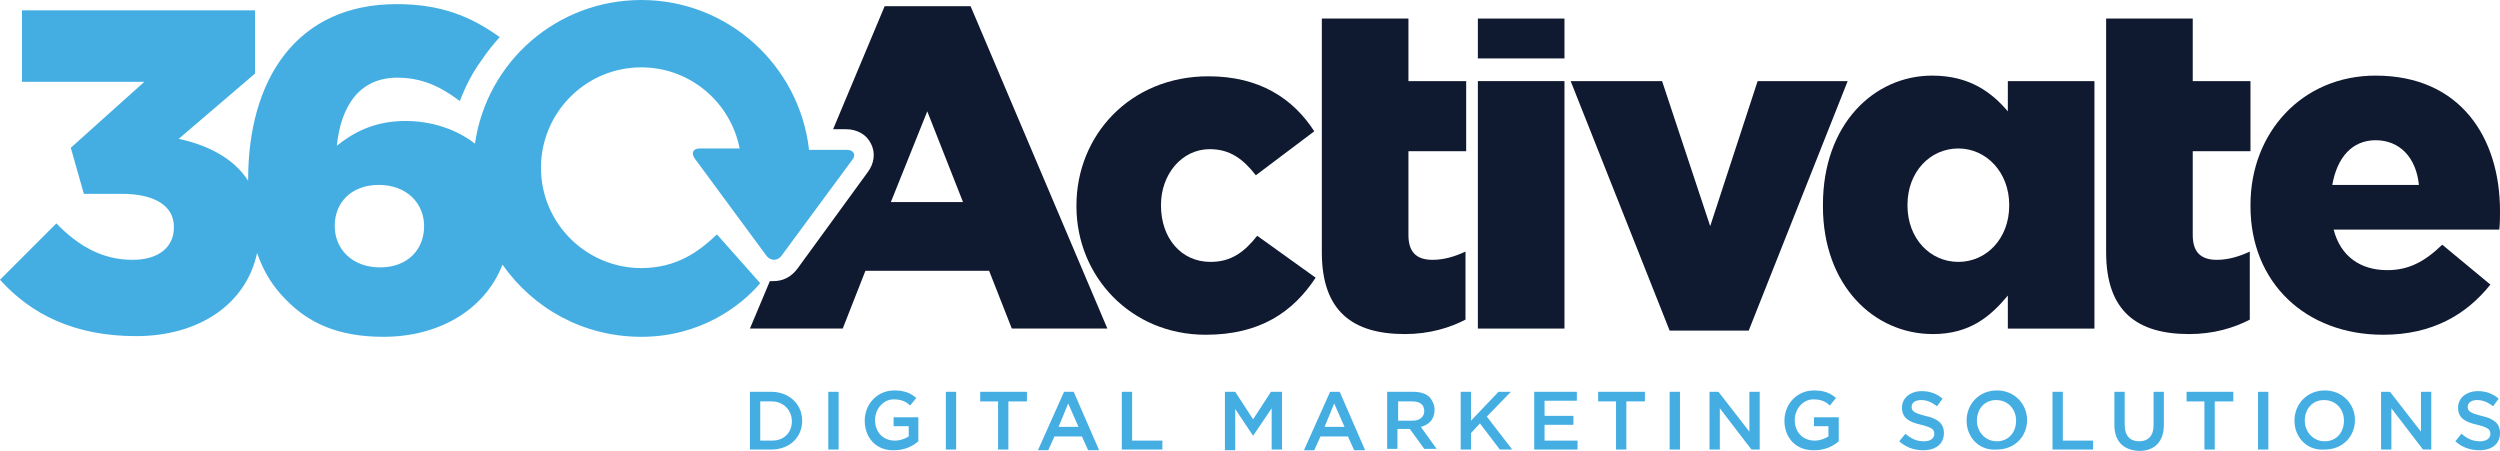 <?xml version="1.0" encoding="utf-8"?>
<!-- Generator: Adobe Illustrator 21.0.0, SVG Export Plug-In . SVG Version: 6.00 Build 0)  -->
<svg version="1.1" id="Layer_1" xmlns="http://www.w3.org/2000/svg" xmlns:xlink="http://www.w3.org/1999/xlink" x="0px" y="0px"
	 viewBox="0 0 363.7 65.6" style="enable-background:new 0 0 363.7 65.6;" xml:space="preserve">
<style type="text/css">
	.st0{fill:#0F192F;}
	.st1{fill:#44AEE3;}
</style>
<g>
	<path class="st0" d="M176.1,38.1c-4.3,0-7.2-3.5-7.2-8.2v-0.1c0-4.4,3-8.1,7.1-8.1c3,0,4.9,1.5,6.7,3.8l8.5-6.4
		c-3.1-4.8-8-8-15.4-8c-11.4,0-19.2,8.6-19.2,18.8V30c0,10.2,7.9,18.7,18.8,18.7c7.9,0,12.7-3.3,16-8.3l-8.5-6.1
		C181,36.7,179.1,38.1,176.1,38.1z"/>
	<path class="st0" d="M204.9,2.7h-12.6v34c0,8.6,4.5,11.9,12.1,11.9c3.5,0,6.5-0.9,8.8-2.1v-9.9c-1.5,0.7-3.1,1.2-4.8,1.2
		c-2.3,0-3.5-1.1-3.5-3.6V22h8.4V11.8h-8.4V2.7z"/>
	<rect x="215" y="11.8" class="st0" width="12.6" height="36"/>
	<rect x="215" y="2.7" class="st0" width="12.6" height="5.8"/>
	<path class="st0" d="M319,2.7h-12.6v34c0,8.6,4.5,11.9,12.1,11.9c3.5,0,6.5-0.9,8.8-2.1v-9.9c-1.5,0.7-3.1,1.2-4.8,1.2
		c-2.3,0-3.5-1.1-3.5-3.6V22h8.4V11.8H319V2.7z"/>
	<path class="st0" d="M363.7,30.7c0-10.6-5.7-19.7-18.1-19.7c-10.7,0-18.2,8.3-18.2,18.8V30c0,11.1,8,18.7,19.3,18.7
		c7.1,0,12.1-2.9,15.6-7.3l-7-5.8c-2.6,2.5-4.9,3.7-8,3.7c-3.9,0-6.8-2-7.8-5.9h24.1C363.7,32.5,363.7,31.5,363.7,30.7z M339.3,26.9
		c0.7-4,2.9-6.5,6.3-6.5c3.5,0,5.9,2.5,6.3,6.5H339.3z"/>
	<polygon class="st0" points="255.7,11.8 248.8,32.9 241.8,11.8 228.5,11.8 242.9,48.1 254.4,48.1 268.8,11.8 	"/>
	<path class="st0" d="M292.1,16.2c-2.3-2.7-5.5-5.2-11-5.2c-8.5,0-15.9,7.1-15.9,18.8V30c0,11.5,7.4,18.6,16,18.6
		c5.4,0,8.4-2.6,10.9-5.6v4.8h12.6v-36h-12.6V16.2z M292.3,29.9c0,4.8-3.3,8.2-7.4,8.2c-4.1,0-7.4-3.4-7.4-8.2v-0.1
		c0-4.8,3.3-8.2,7.4-8.2c4.1,0,7.4,3.5,7.4,8.2V29.9z"/>
	<path class="st0" d="M141.2,0.9h-12.5l-7.5,17.9h1.9c1.6,0,3,0.8,3.6,2.1c0.7,1.3,0.5,2.9-0.5,4.2L116,39.1
		c-0.9,1.2-2.1,1.8-3.5,1.8c-0.2,0-0.4,0-0.5,0l-2.9,6.9h13.5l3.3-8.4h18l3.3,8.4h13.9L141.2,0.9z M129.6,29.4l5.3-13.2l5.2,13.2
		H129.6z"/>
	<g>
		<path class="st1" d="M123.2,21.8h-5.5C116.3,9.5,105.9,0,93.3,0C81,0,70.8,9,69.1,20.9c-2.7-2.1-6.3-3.3-10.1-3.3
			c-4.6,0-7.6,1.7-10,3.6c0.6-5.8,3.3-9.9,8.8-9.9c3.6,0,6.3,1.3,9.1,3.4c0.8-2.1,1.8-4.1,3.2-6c0.8-1.2,1.7-2.3,2.6-3.3
			c-4.3-3.1-8.7-4.8-15-4.8c-14.6,0-21.6,11-21.6,25.5v0.1c0,0.1,0,0.1,0,0.1c-2.1-3.3-5.9-5.2-10.1-6.1l11.1-9.5V1.5H3.2v10.4H21
			l-10.7,9.6l1.9,6.7h5.5c4.9,0,7.6,1.8,7.6,4.8v0.1c0,2.9-2.3,4.7-6,4.7c-4.3,0-7.8-1.9-11.1-5.3L0,40.7c4.5,5,10.8,8.2,19.8,8.2
			c9.1,0,16-4.6,17.6-12.1c1,2.9,2.4,5,4.2,6.8C44.9,47,49.2,49,55.8,49c7.9,0,14.7-3.8,17.3-10.5C77.6,44.9,84.9,49,93.3,49
			c8.6,0,14.5-4.5,17.3-7.8l-6.3-7.1c-2.6,2.5-5.9,4.9-11,4.9c-8,0-14.6-6.5-14.6-14.6c0-8,6.5-14.6,14.6-14.6
			c7.1,0,13,5.1,14.3,11.8h-5.8c-1,0-1.3,0.7-0.7,1.5l10.4,14.1c0.6,0.8,1.6,0.8,2.2,0l10.4-14.1C124.5,22.5,124.2,21.8,123.2,21.8z
			 M61.7,32.9c0,3.4-2.4,6-6.4,6c-4.1,0-6.6-2.7-6.6-6v-0.1c0-3.3,2.4-5.9,6.4-5.9c4.1,0,6.6,2.7,6.6,6V32.9z"/>
	</g>
</g>
<g>
	<path class="st1" d="M109.1,57h3.1c2.6,0,4.5,1.8,4.5,4.2v0c0,2.4-1.8,4.2-4.5,4.2h-3.1V57z M110.6,58.4v5.7h1.7
		c1.8,0,2.9-1.2,2.9-2.8v0c0-1.6-1.2-2.9-2.9-2.9H110.6z"/>
	<path class="st1" d="M120.5,57h1.5v8.4h-1.5V57z"/>
	<path class="st1" d="M125.8,61.2L125.8,61.2c0-2.4,1.8-4.4,4.3-4.4c1.5,0,2.4,0.4,3.2,1.1l-0.9,1.1c-0.6-0.6-1.3-0.9-2.4-0.9
		c-1.5,0-2.7,1.4-2.7,3v0c0,1.7,1.1,3,2.9,3c0.8,0,1.5-0.3,2-0.6V62H130v-1.3h3.6v3.5c-0.8,0.7-2,1.3-3.5,1.3
		C127.5,65.6,125.8,63.7,125.8,61.2z"/>
	<path class="st1" d="M137.6,57h1.5v8.4h-1.5V57z"/>
	<path class="st1" d="M145.3,58.4h-2.7V57h6.8v1.4h-2.7v7h-1.5V58.4z"/>
	<path class="st1" d="M154.8,57h1.4l3.7,8.5h-1.6l-0.9-2h-4l-0.9,2h-1.5L154.8,57z M156.9,62.1l-1.5-3.4l-1.4,3.4H156.9z"/>
	<path class="st1" d="M163.2,57h1.5v7.1h4.4v1.3h-5.9V57z"/>
	<path class="st1" d="M178.1,57h1.6l2.6,4l2.6-4h1.6v8.4h-1.5v-6l-2.7,4h0l-2.6-3.9v6h-1.5V57z"/>
	<path class="st1" d="M193.5,57h1.4l3.7,8.5H197l-0.9-2h-4l-0.9,2h-1.5L193.5,57z M195.6,62.1l-1.5-3.4l-1.4,3.4H195.6z"/>
	<path class="st1" d="M201.9,57h3.7c1.1,0,1.9,0.3,2.4,0.8c0.4,0.5,0.7,1.1,0.7,1.8v0c0,1.4-0.8,2.2-2,2.5l2.3,3.2h-1.8l-2.1-2.9
		h-1.8v2.9h-1.5V57z M205.5,61.2c1.1,0,1.7-0.6,1.7-1.4v0c0-0.9-0.6-1.4-1.7-1.4h-2.1v2.8H205.5z"/>
	<path class="st1" d="M212.5,57h1.5v4.2l4-4.2h1.8l-3.5,3.6l3.7,4.8h-1.8l-2.9-3.8L214,63v2.4h-1.5V57z"/>
	<path class="st1" d="M223.2,57h6.2v1.3h-4.7v2.2h4.2v1.3h-4.2v2.3h4.8v1.3h-6.3V57z"/>
	<path class="st1" d="M235.2,58.4h-2.7V57h6.8v1.4h-2.7v7h-1.5V58.4z"/>
	<path class="st1" d="M242.9,57h1.5v8.4h-1.5V57z"/>
	<path class="st1" d="M248.6,57h1.4l4.5,5.8V57h1.5v8.4h-1.2l-4.6-6v6h-1.5V57z"/>
	<path class="st1" d="M259.6,61.2L259.6,61.2c0-2.4,1.8-4.4,4.3-4.4c1.5,0,2.4,0.4,3.2,1.1l-0.9,1.1c-0.6-0.6-1.3-0.9-2.4-0.9
		c-1.5,0-2.7,1.4-2.7,3v0c0,1.7,1.1,3,2.9,3c0.8,0,1.5-0.3,2-0.6V62h-2.1v-1.3h3.6v3.5c-0.8,0.7-2,1.3-3.5,1.3
		C261.3,65.6,259.6,63.7,259.6,61.2z"/>
	<path class="st1" d="M276.3,64.2l0.9-1.1c0.8,0.7,1.6,1.1,2.7,1.1c0.9,0,1.5-0.4,1.5-1.1v0c0-0.6-0.3-0.9-1.9-1.3
		c-1.8-0.4-2.8-1-2.8-2.5v0c0-1.4,1.2-2.4,2.9-2.4c1.2,0,2.2,0.4,3,1.1l-0.8,1.1c-0.8-0.6-1.5-0.9-2.3-0.9c-0.9,0-1.4,0.4-1.4,1v0
		c0,0.6,0.4,0.9,2,1.3c1.8,0.4,2.7,1.1,2.7,2.5v0c0,1.6-1.2,2.5-3,2.5C278.5,65.5,277.3,65.1,276.3,64.2z"/>
	<path class="st1" d="M286.1,61.2L286.1,61.2c0-2.4,1.8-4.4,4.4-4.4s4.4,2,4.4,4.3v0c0,2.4-1.8,4.3-4.4,4.3
		C287.9,65.6,286.1,63.6,286.1,61.2z M293.3,61.2L293.3,61.2c0-1.7-1.2-3-2.9-3c-1.7,0-2.8,1.3-2.8,3v0c0,1.6,1.2,3,2.9,3
		C292.2,64.2,293.3,62.9,293.3,61.2z"/>
	<path class="st1" d="M298.6,57h1.5v7.1h4.4v1.3h-5.9V57z"/>
	<path class="st1" d="M307.6,61.8V57h1.5v4.8c0,1.6,0.8,2.4,2.1,2.4c1.3,0,2.1-0.8,2.1-2.3V57h1.5v4.8c0,2.5-1.4,3.8-3.6,3.8
		C309,65.5,307.6,64.3,307.6,61.8z"/>
	<path class="st1" d="M320.8,58.4h-2.7V57h6.8v1.4h-2.7v7h-1.5V58.4z"/>
	<path class="st1" d="M328.5,57h1.5v8.4h-1.5V57z"/>
	<path class="st1" d="M333.8,61.2L333.8,61.2c0-2.4,1.8-4.4,4.4-4.4s4.4,2,4.4,4.3v0c0,2.4-1.8,4.3-4.4,4.3
		C335.6,65.6,333.8,63.6,333.8,61.2z M341,61.2L341,61.2c0-1.7-1.2-3-2.9-3c-1.7,0-2.8,1.3-2.8,3v0c0,1.6,1.2,3,2.9,3
		C339.9,64.2,341,62.9,341,61.2z"/>
	<path class="st1" d="M346.3,57h1.4l4.5,5.8V57h1.5v8.4h-1.2l-4.6-6v6h-1.5V57z"/>
	<path class="st1" d="M357.2,64.2l0.9-1.1c0.8,0.7,1.6,1.1,2.7,1.1c0.9,0,1.5-0.4,1.5-1.1v0c0-0.6-0.3-0.9-1.9-1.3
		c-1.8-0.4-2.8-1-2.8-2.5v0c0-1.4,1.2-2.4,2.9-2.4c1.2,0,2.2,0.4,3,1.1l-0.8,1.1c-0.8-0.6-1.5-0.9-2.3-0.9c-0.9,0-1.4,0.4-1.4,1v0
		c0,0.6,0.4,0.9,2,1.3c1.8,0.4,2.7,1.1,2.7,2.5v0c0,1.6-1.2,2.5-3,2.5C359.4,65.5,358.2,65.1,357.2,64.2z"/>
</g>
</svg>

